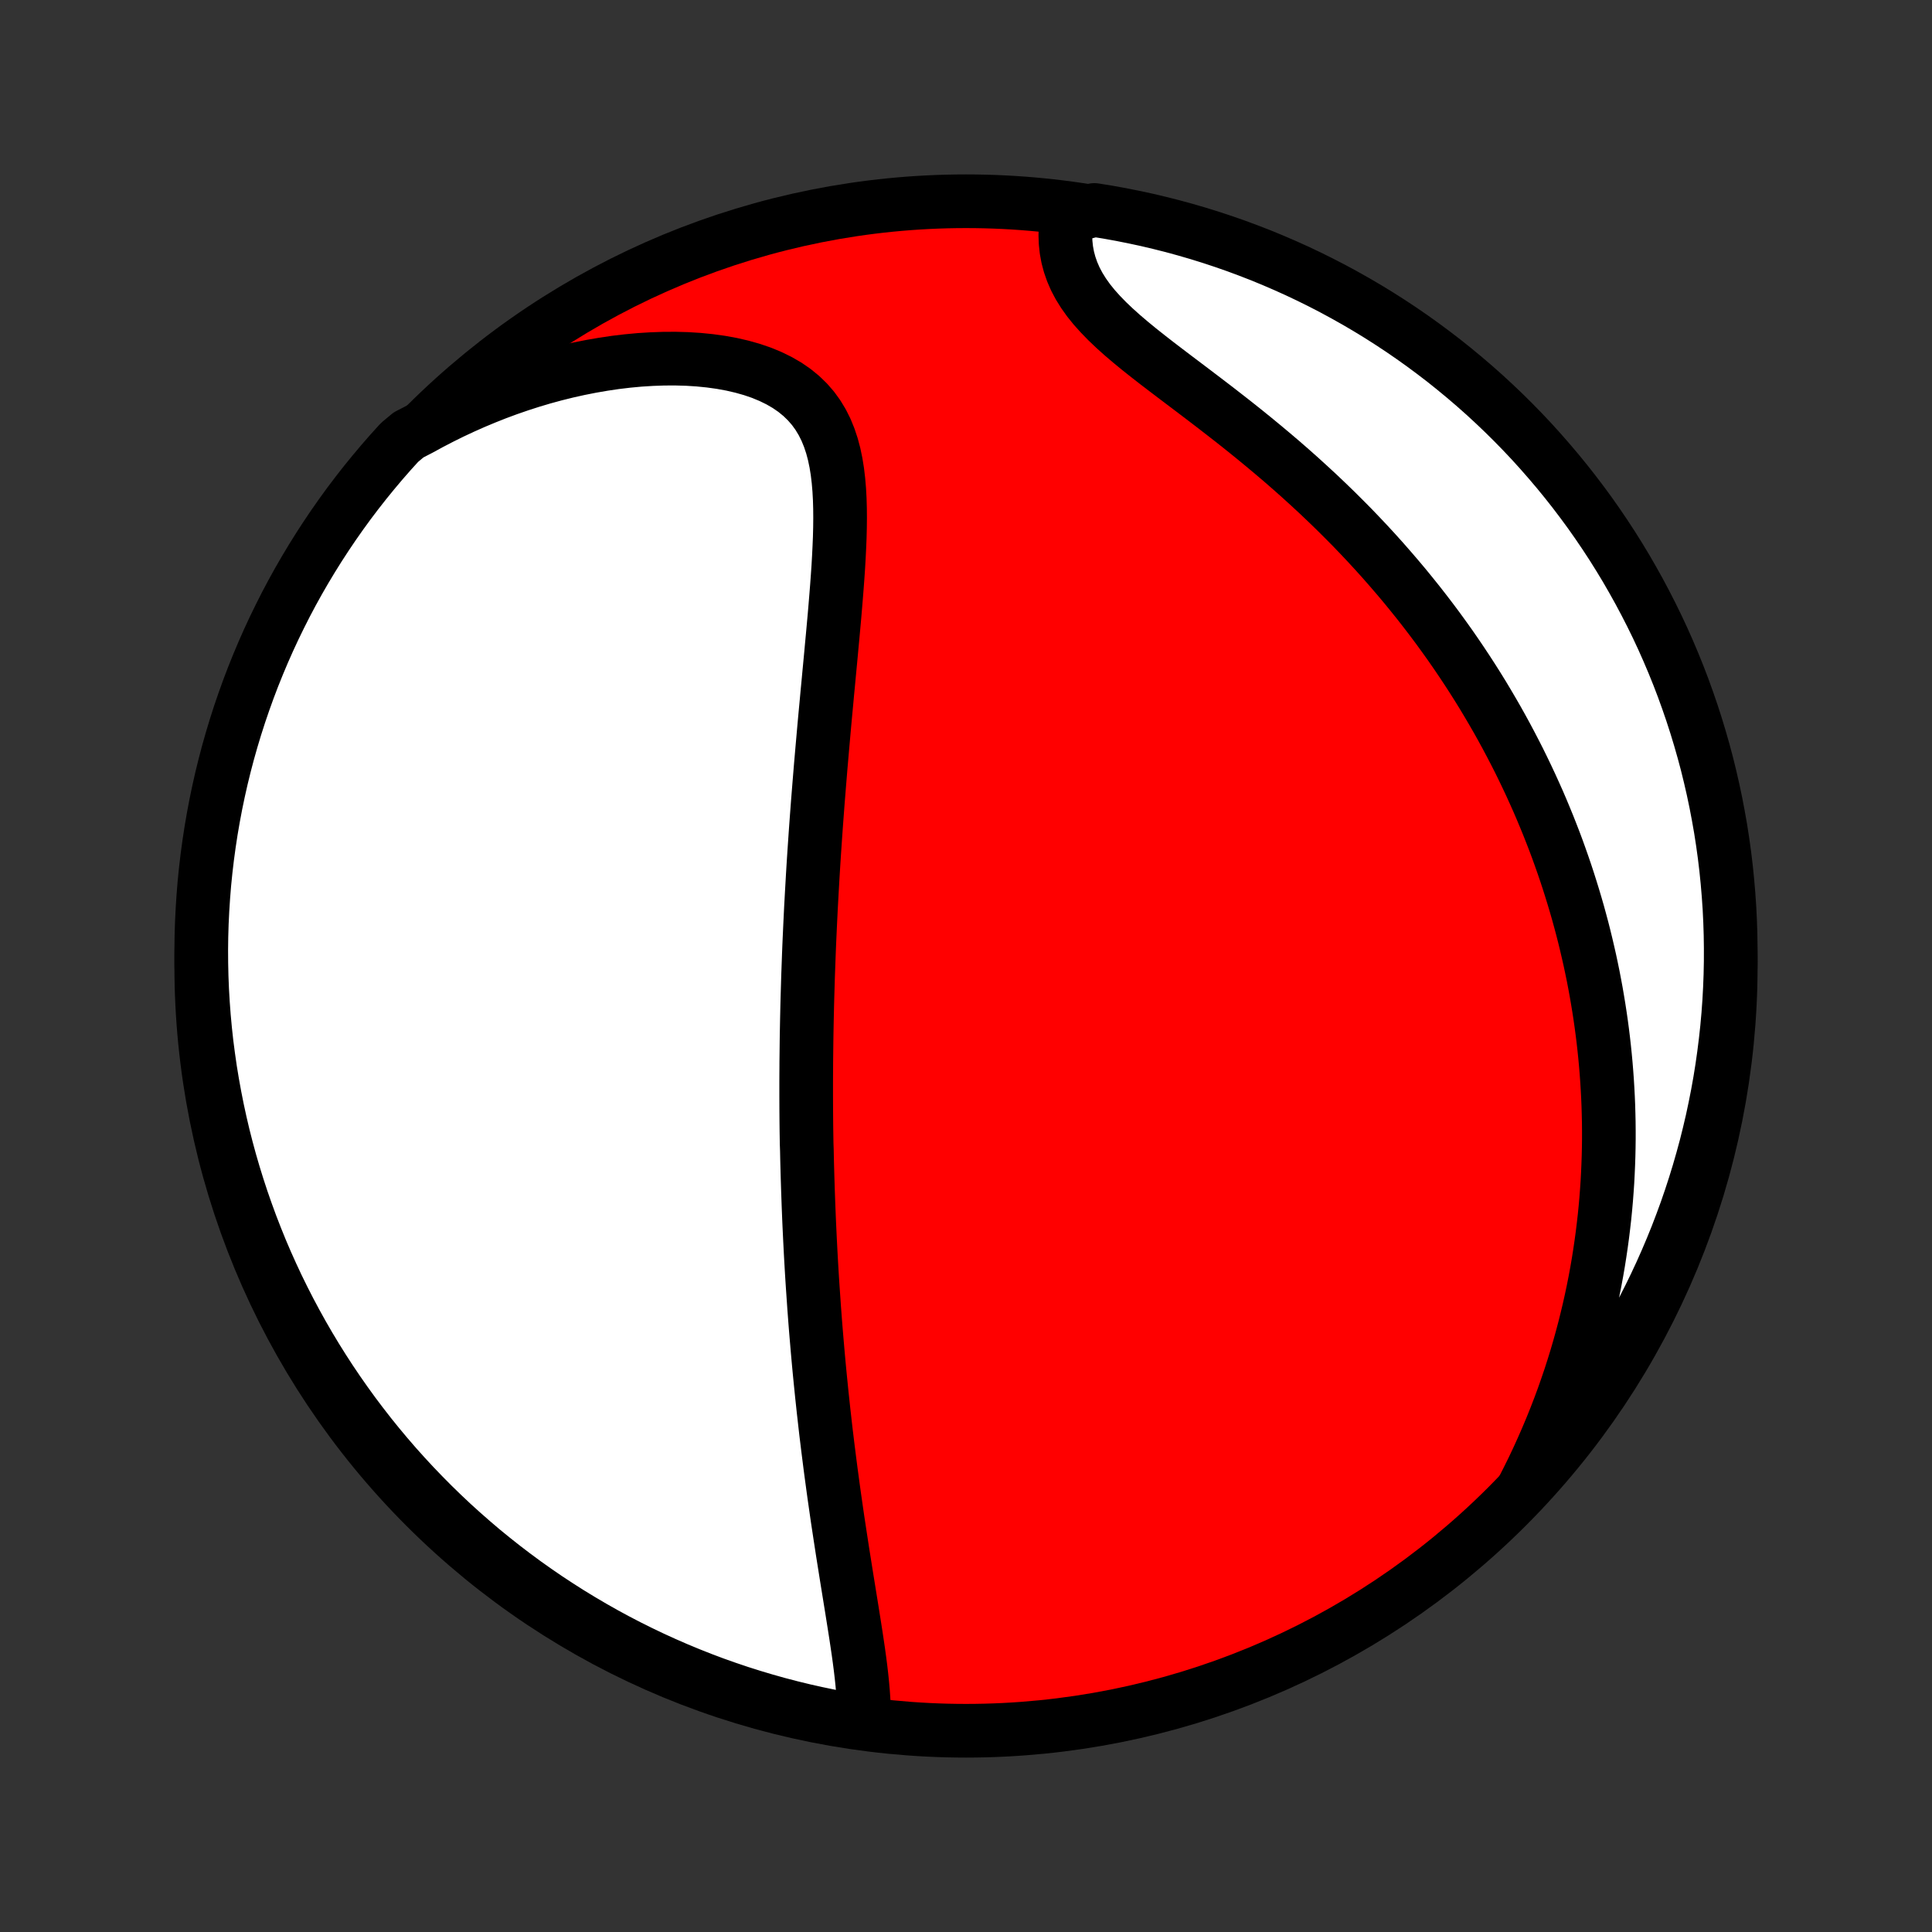 <?xml version="1.0" encoding="utf-8" standalone="no"?>
<!DOCTYPE svg PUBLIC "-//W3C//DTD SVG 1.1//EN"
  "http://www.w3.org/Graphics/SVG/1.1/DTD/svg11.dtd">
<!-- Created with matplotlib (http://matplotlib.org/) -->
<svg height="72pt" version="1.1" viewBox="0 0 72 72" width="72pt" xmlns="http://www.w3.org/2000/svg" xmlns:xlink="http://www.w3.org/1999/xlink">
 <rect x="0" y="0" width="72" height="72" fill="#333333" stroke="none"/>
 <defs>
  <style type="text/css">
*{stroke-linecap:butt;stroke-linejoin:round;}
  </style>
 </defs>
 <g id="figure_1">
  <g id="patch_1">
   <path d="
M0 72
L72 72
L72 0
L0 0
z
" style="fill:none;"/>
  </g>
  <g id="axes_1">
   <g id="PatchCollection_1">
    <defs>
     <path d="
M36 -7.5
C43.558 -7.5 50.808 -10.503 56.153 -15.848
C61.497 -21.192 64.5 -28.442 64.5 -36
C64.5 -43.558 61.497 -50.808 56.153 -56.153
C50.808 -61.497 43.558 -64.5 36 -64.5
C28.442 -64.5 21.192 -61.497 15.848 -56.153
C10.503 -50.808 7.5 -43.558 7.5 -36
C7.5 -28.442 10.503 -21.192 15.848 -15.848
C21.192 -10.503 28.442 -7.5 36 -7.5
z
" id="C0_0_a811fe30f3"/>
     <path d="
M32.19 -7.823
L32.197 -8.099
L32.193 -8.38
L32.181 -8.666
L32.161 -8.956
L32.135 -9.249
L32.104 -9.546
L32.069 -9.845
L32.03 -10.147
L31.988 -10.451
L31.943 -10.756
L31.897 -11.062
L31.849 -11.37
L31.8 -11.678
L31.751 -11.987
L31.701 -12.296
L31.651 -12.606
L31.601 -12.915
L31.551 -13.224
L31.502 -13.532
L31.453 -13.84
L31.404 -14.147
L31.357 -14.453
L31.31 -14.759
L31.264 -15.063
L31.218 -15.366
L31.174 -15.668
L31.131 -15.969
L31.088 -16.268
L31.047 -16.566
L31.007 -16.862
L30.967 -17.157
L30.929 -17.45
L30.892 -17.742
L30.855 -18.032
L30.82 -18.321
L30.785 -18.608
L30.752 -18.894
L30.72 -19.178
L30.688 -19.461
L30.658 -19.742
L30.628 -20.021
L30.6 -20.299
L30.572 -20.576
L30.545 -20.851
L30.519 -21.124
L30.494 -21.397
L30.47 -21.668
L30.447 -21.937
L30.424 -22.205
L30.402 -22.472
L30.381 -22.738
L30.361 -23.003
L30.341 -23.266
L30.323 -23.529
L30.305 -23.79
L30.287 -24.051
L30.27 -24.31
L30.254 -24.569
L30.239 -24.826
L30.224 -25.084
L30.21 -25.34
L30.197 -25.595
L30.184 -25.85
L30.172 -26.105
L30.16 -26.358
L30.149 -26.612
L30.139 -26.864
L30.129 -27.117
L30.12 -27.369
L30.111 -27.621
L30.103 -27.873
L30.095 -28.124
L30.088 -28.376
L30.081 -28.627
L30.075 -28.879
L30.07 -29.13
L30.061 -29.382
L30.057 -29.634
L30.053 -29.886
L30.05 -30.138
L30.048 -30.391
L30.046 -30.644
L30.045 -30.898
L30.044 -31.152
L30.044 -31.407
L30.044 -31.663
L30.045 -31.919
L30.047 -32.176
L30.048 -32.433
L30.051 -32.692
L30.054 -32.952
L30.057 -33.212
L30.061 -33.474
L30.066 -33.737
L30.071 -34.001
L30.077 -34.266
L30.083 -34.533
L30.09 -34.801
L30.098 -35.07
L30.106 -35.341
L30.114 -35.614
L30.124 -35.888
L30.134 -36.164
L30.144 -36.441
L30.155 -36.721
L30.167 -37.002
L30.18 -37.285
L30.193 -37.57
L30.207 -37.858
L30.221 -38.147
L30.237 -38.438
L30.253 -38.732
L30.27 -39.028
L30.287 -39.326
L30.305 -39.626
L30.324 -39.929
L30.344 -40.234
L30.365 -40.542
L30.386 -40.852
L30.408 -41.165
L30.431 -41.48
L30.455 -41.798
L30.479 -42.118
L30.505 -42.441
L30.531 -42.767
L30.558 -43.096
L30.585 -43.427
L30.614 -43.76
L30.643 -44.096
L30.673 -44.435
L30.703 -44.777
L30.734 -45.12
L30.766 -45.467
L30.799 -45.816
L30.831 -46.166
L30.865 -46.52
L30.898 -46.875
L30.932 -47.232
L30.966 -47.592
L30.999 -47.953
L31.033 -48.315
L31.066 -48.679
L31.099 -49.044
L31.13 -49.41
L31.16 -49.776
L31.189 -50.143
L31.216 -50.51
L31.241 -50.876
L31.262 -51.242
L31.28 -51.607
L31.295 -51.971
L31.304 -52.332
L31.308 -52.691
L31.305 -53.046
L31.295 -53.398
L31.276 -53.745
L31.247 -54.087
L31.207 -54.424
L31.154 -54.753
L31.087 -55.074
L31.004 -55.386
L30.903 -55.689
L30.784 -55.981
L30.644 -56.261
L30.483 -56.528
L30.3 -56.781
L30.093 -57.019
L29.863 -57.242
L29.61 -57.449
L29.334 -57.639
L29.036 -57.812
L28.717 -57.968
L28.379 -58.108
L28.023 -58.23
L27.651 -58.335
L27.265 -58.424
L26.865 -58.497
L26.454 -58.554
L26.034 -58.596
L25.606 -58.623
L25.17 -58.635
L24.73 -58.633
L24.285 -58.617
L23.836 -58.589
L23.386 -58.547
L22.934 -58.493
L22.483 -58.426
L22.031 -58.348
L21.581 -58.259
L21.132 -58.159
L20.685 -58.048
L20.241 -57.927
L19.801 -57.796
L19.364 -57.655
L18.932 -57.506
L18.503 -57.347
L18.08 -57.179
L17.661 -57.004
L17.247 -56.82
L16.839 -56.629
L16.437 -56.43
L16.04 -56.224
L15.649 -56.011
L15.225 -55.792
L14.888 -55.51
L14.557 -55.145
L14.232 -54.773
L13.915 -54.396
L13.604 -54.014
L13.3 -53.626
L13.002 -53.232
L12.712 -52.833
L12.429 -52.429
L12.153 -52.02
L11.884 -51.606
L11.623 -51.188
L11.369 -50.765
L11.122 -50.337
L10.883 -49.905
L10.652 -49.469
L10.429 -49.028
L10.213 -48.584
L10.005 -48.136
L9.805 -47.684
L9.613 -47.228
L9.429 -46.77
L9.253 -46.307
L9.086 -45.842
L8.926 -45.374
L8.775 -44.903
L8.632 -44.429
L8.497 -43.952
L8.371 -43.473
L8.253 -42.992
L8.144 -42.509
L8.043 -42.024
L7.951 -41.537
L7.867 -41.048
L7.792 -40.558
L7.725 -40.066
L7.667 -39.573
L7.617 -39.079
L7.577 -38.584
L7.545 -38.088
L7.521 -37.592
L7.506 -37.095
L7.5 -36.598
L7.503 -36.101
L7.514 -35.603
L7.534 -35.106
L7.563 -34.609
L7.6 -34.112
L7.646 -33.616
L7.7 -33.121
L7.764 -32.627
L7.835 -32.133
L7.916 -31.641
L8.005 -31.15
L8.102 -30.661
L8.208 -30.173
L8.322 -29.687
L8.445 -29.203
L8.576 -28.721
L8.716 -28.241
L8.864 -27.764
L9.02 -27.289
L9.185 -26.817
L9.357 -26.347
L9.538 -25.881
L9.726 -25.417
L9.923 -24.957
L10.128 -24.5
L10.34 -24.047
L10.561 -23.597
L10.789 -23.151
L11.025 -22.709
L11.268 -22.271
L11.519 -21.837
L11.777 -21.408
L12.043 -20.983
L12.316 -20.562
L12.597 -20.146
L12.884 -19.736
L13.178 -19.33
L13.48 -18.929
L13.788 -18.533
L14.103 -18.143
L14.425 -17.758
L14.753 -17.378
L15.088 -17.005
L15.429 -16.637
L15.777 -16.275
L16.13 -15.919
L16.49 -15.569
L16.855 -15.225
L17.227 -14.888
L17.604 -14.557
L17.986 -14.232
L18.375 -13.915
L18.768 -13.604
L19.167 -13.3
L19.571 -13.002
L19.98 -12.712
L20.393 -12.429
L20.812 -12.153
L21.235 -11.884
L21.663 -11.623
L22.095 -11.369
L22.531 -11.122
L22.972 -10.883
L23.416 -10.652
L23.864 -10.429
L24.316 -10.213
L24.772 -10.005
L25.23 -9.805
L25.693 -9.613
L26.158 -9.429
L26.626 -9.253
L27.097 -9.086
L27.571 -8.926
L28.048 -8.775
L28.527 -8.632
L29.008 -8.497
L29.491 -8.371
L29.976 -8.253
L30.463 -8.144
L30.952 -8.043
L31.442 -7.951
z
" id="C0_1_14fb950abe"/>
     <path d="
M56.722 -16.447
L56.923 -16.841
L57.117 -17.233
L57.302 -17.623
L57.479 -18.012
L57.648 -18.398
L57.81 -18.783
L57.964 -19.165
L58.111 -19.545
L58.251 -19.923
L58.383 -20.298
L58.51 -20.671
L58.629 -21.041
L58.743 -21.41
L58.85 -21.775
L58.951 -22.138
L59.047 -22.499
L59.136 -22.857
L59.221 -23.213
L59.3 -23.567
L59.374 -23.918
L59.443 -24.266
L59.507 -24.612
L59.566 -24.956
L59.62 -25.298
L59.67 -25.637
L59.716 -25.974
L59.757 -26.309
L59.795 -26.642
L59.828 -26.973
L59.857 -27.302
L59.882 -27.629
L59.904 -27.954
L59.921 -28.277
L59.935 -28.598
L59.946 -28.918
L59.953 -29.236
L59.957 -29.552
L59.957 -29.867
L59.954 -30.18
L59.947 -30.492
L59.938 -30.802
L59.925 -31.111
L59.909 -31.419
L59.89 -31.726
L59.868 -32.031
L59.843 -32.336
L59.815 -32.639
L59.784 -32.941
L59.75 -33.243
L59.713 -33.544
L59.673 -33.843
L59.63 -34.143
L59.584 -34.441
L59.535 -34.739
L59.484 -35.036
L59.429 -35.333
L59.372 -35.63
L59.311 -35.926
L59.248 -36.222
L59.181 -36.517
L59.112 -36.812
L59.04 -37.107
L58.965 -37.402
L58.886 -37.697
L58.805 -37.992
L58.72 -38.287
L58.632 -38.582
L58.541 -38.877
L58.447 -39.173
L58.35 -39.468
L58.249 -39.764
L58.145 -40.06
L58.038 -40.357
L57.927 -40.654
L57.812 -40.951
L57.694 -41.249
L57.572 -41.547
L57.447 -41.846
L57.318 -42.146
L57.184 -42.446
L57.047 -42.747
L56.906 -43.048
L56.761 -43.35
L56.612 -43.653
L56.458 -43.956
L56.3 -44.26
L56.138 -44.565
L55.971 -44.871
L55.8 -45.177
L55.623 -45.484
L55.442 -45.792
L55.257 -46.101
L55.066 -46.41
L54.87 -46.72
L54.669 -47.03
L54.462 -47.342
L54.251 -47.653
L54.034 -47.966
L53.811 -48.278
L53.583 -48.592
L53.349 -48.905
L53.109 -49.219
L52.864 -49.533
L52.612 -49.847
L52.355 -50.162
L52.091 -50.476
L51.821 -50.79
L51.546 -51.104
L51.264 -51.418
L50.976 -51.731
L50.682 -52.043
L50.382 -52.355
L50.075 -52.665
L49.763 -52.975
L49.445 -53.283
L49.122 -53.59
L48.792 -53.895
L48.458 -54.199
L48.118 -54.501
L47.774 -54.801
L47.425 -55.098
L47.072 -55.393
L46.716 -55.686
L46.357 -55.976
L45.995 -56.264
L45.631 -56.548
L45.267 -56.83
L44.902 -57.109
L44.539 -57.385
L44.178 -57.658
L43.819 -57.929
L43.466 -58.197
L43.119 -58.462
L42.78 -58.726
L42.45 -58.988
L42.132 -59.249
L41.828 -59.508
L41.538 -59.768
L41.266 -60.027
L41.013 -60.287
L40.779 -60.547
L40.568 -60.809
L40.38 -61.073
L40.215 -61.338
L40.074 -61.605
L39.957 -61.874
L39.863 -62.144
L39.791 -62.415
L39.741 -62.688
L39.712 -62.96
L39.702 -63.232
L39.709 -63.504
L39.734 -63.774
L40.293 -64.043
L40.784 -64.175
L41.274 -64.096
L41.762 -64.008
L42.248 -63.911
L42.733 -63.807
L43.215 -63.693
L43.695 -63.572
L44.173 -63.441
L44.648 -63.303
L45.121 -63.156
L45.59 -63.001
L46.057 -62.838
L46.521 -62.666
L46.982 -62.487
L47.439 -62.299
L47.893 -62.103
L48.343 -61.9
L48.79 -61.688
L49.232 -61.469
L49.671 -61.242
L50.105 -61.007
L50.535 -60.765
L50.961 -60.515
L51.382 -60.258
L51.798 -59.993
L52.21 -59.721
L52.617 -59.441
L53.018 -59.155
L53.414 -58.861
L53.806 -58.561
L54.191 -58.253
L54.571 -57.939
L54.946 -57.618
L55.315 -57.291
L55.677 -56.957
L56.034 -56.617
L56.385 -56.27
L56.729 -55.918
L57.068 -55.559
L57.399 -55.194
L57.724 -54.823
L58.043 -54.447
L58.355 -54.065
L58.66 -53.678
L58.958 -53.285
L59.25 -52.887
L59.534 -52.483
L59.811 -52.075
L60.081 -51.662
L60.343 -51.244
L60.598 -50.822
L60.845 -50.394
L61.085 -49.963
L61.317 -49.527
L61.542 -49.087
L61.759 -48.644
L61.968 -48.196
L62.169 -47.744
L62.362 -47.289
L62.547 -46.831
L62.724 -46.369
L62.892 -45.904
L63.053 -45.436
L63.205 -44.966
L63.349 -44.492
L63.485 -44.016
L63.613 -43.538
L63.731 -43.057
L63.842 -42.574
L63.944 -42.089
L64.037 -41.602
L64.123 -41.113
L64.199 -40.623
L64.267 -40.132
L64.326 -39.639
L64.376 -39.145
L64.418 -38.65
L64.452 -38.155
L64.476 -37.658
L64.492 -37.161
L64.499 -36.664
L64.498 -36.167
L64.488 -35.67
L64.469 -35.172
L64.442 -34.675
L64.406 -34.179
L64.361 -33.682
L64.307 -33.187
L64.245 -32.693
L64.175 -32.199
L64.096 -31.707
L64.008 -31.216
L63.911 -30.726
L63.807 -30.238
L63.693 -29.752
L63.572 -29.267
L63.441 -28.785
L63.303 -28.305
L63.156 -27.827
L63.001 -27.352
L62.838 -26.879
L62.666 -26.41
L62.487 -25.943
L62.299 -25.479
L62.103 -25.018
L61.9 -24.561
L61.688 -24.107
L61.469 -23.657
L61.242 -23.21
L61.007 -22.768
L60.765 -22.329
L60.515 -21.895
L60.258 -21.465
L59.993 -21.039
L59.721 -20.618
L59.441 -20.202
L59.155 -19.79
L58.861 -19.384
L58.561 -18.982
L58.253 -18.585
L57.939 -18.195
L57.618 -17.809
L57.291 -17.429
z
" id="C0_2_6f40f021db"/>
    </defs>
    <g clip-path="url(#p1bffca34e9)">
     <use style="fill:#ff0000;stroke:#000000;stroke-width:2.0;" x="0.0" xlink:href="#C0_0_a811fe30f3" y="72.0"/>
    </g>
    <g clip-path="url(#p1bffca34e9)">
     <use style="fill:#ffffff;stroke:#000000;stroke-width:2.0;" x="0.0" xlink:href="#C0_1_14fb950abe" y="72.0"/>
    </g>
    <g clip-path="url(#p1bffca34e9)">
     <use style="fill:#ffffff;stroke:#000000;stroke-width:2.0;" x="0.0" xlink:href="#C0_2_6f40f021db" y="72.0"/>
    </g>
   </g>
  </g>
 </g>
 <defs>
  <clipPath id="p1bffca34e9">
   <rect height="72.0" width="72.0" x="0.0" y="0.0"/>
  </clipPath>
 </defs>
</svg>
